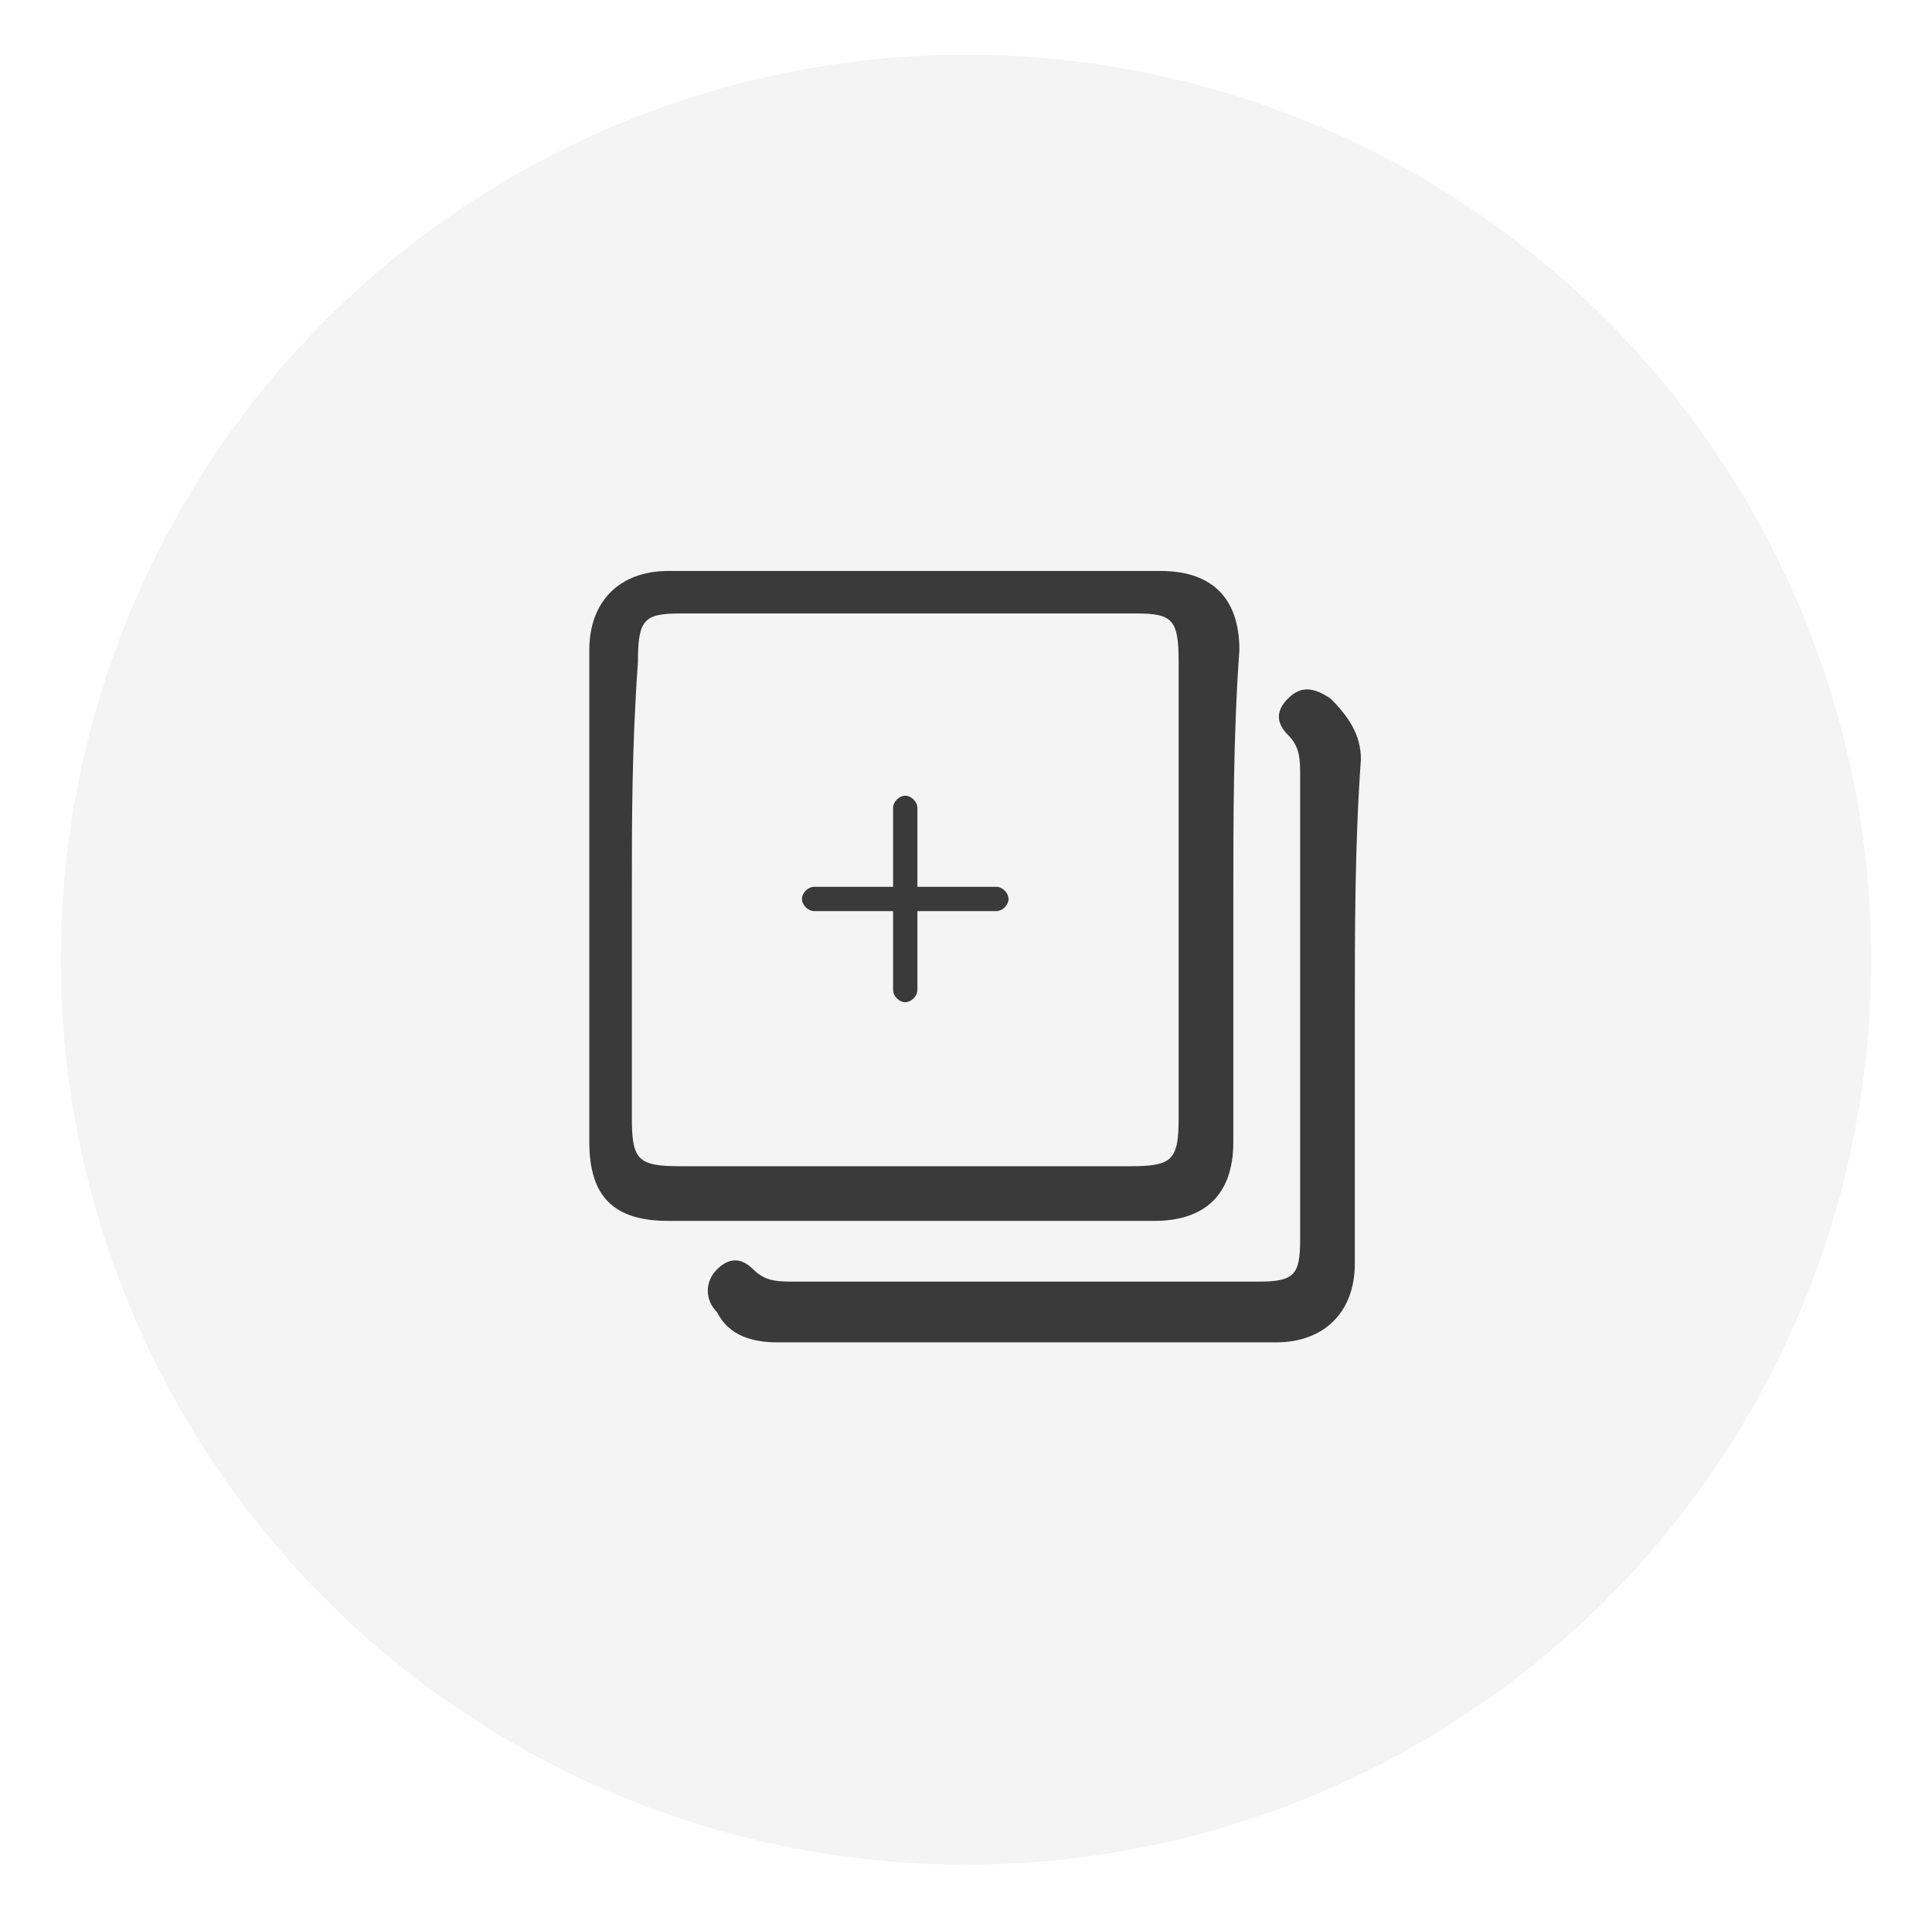 <?xml version="1.0" encoding="utf-8"?>
<!-- Generator: Adobe Illustrator 22.0.1, SVG Export Plug-In . SVG Version: 6.00 Build 0)  -->
<svg version="1.1" id="Layer_1" xmlns="http://www.w3.org/2000/svg" xmlns:xlink="http://www.w3.org/1999/xlink" x="0px" y="0px"
	 viewBox="0 0 31.8 31.5" style="enable-background:new 0 0 31.8 31.5;" xml:space="preserve">
<style type="text/css">
	.st0{opacity:0.2;fill:#C9C9C9;}
	.st1{fill:#3A3A3A;}
</style>
<g>
	<g id="zoom_in_2_">
		<circle class="st0" cx="15.9" cy="15.8" r="14.9"/>
	</g>
	<g>
		<g>
			<path class="st1" d="M20.3,14.8c0,1.3,0,2.7,0,4c0,0.9-0.5,1.3-1.3,1.3c-2.7,0-5.4,0-8,0c-0.9,0-1.3-0.4-1.3-1.3
				c0-2.7,0-5.4,0-8.1c0-0.8,0.5-1.3,1.3-1.3c2.7,0,5.4,0,8.1,0c0.9,0,1.3,0.5,1.3,1.3C20.3,12.1,20.3,13.5,20.3,14.8z M10.4,14.7
				c0,1.2,0,2.5,0,3.7c0,0.7,0.1,0.8,0.8,0.8c2.5,0,5,0,7.4,0c0.7,0,0.8-0.1,0.8-0.8c0-2.5,0-5,0-7.5c0-0.7-0.1-0.8-0.7-0.8
				c-2.5,0-5,0-7.5,0c-0.6,0-0.7,0.1-0.7,0.8C10.4,12.3,10.4,13.5,10.4,14.7z"/>
			<path class="st1" d="M22.3,16.7c0,1.4,0,2.7,0,4.1c0,0.8-0.5,1.3-1.3,1.3c-2.7,0-5.5,0-8.2,0c-0.4,0-0.8-0.1-1-0.5
				c-0.2-0.2-0.2-0.5,0-0.7c0.2-0.2,0.4-0.2,0.6,0c0.2,0.2,0.4,0.2,0.7,0.2c2.5,0,5.1,0,7.6,0c0.6,0,0.7-0.1,0.7-0.7
				c0-2.5,0-5.1,0-7.6c0-0.3,0-0.5-0.2-0.7c-0.2-0.2-0.2-0.4,0-0.6c0.2-0.2,0.4-0.2,0.7,0c0.3,0.3,0.5,0.6,0.5,1
				C22.3,13.9,22.3,15.3,22.3,16.7z"/>
		</g>
		<path class="st1" d="M14.9,16.5L14.9,16.5c-0.1,0-0.2-0.1-0.2-0.2v-3c0-0.1,0.1-0.2,0.2-0.2l0,0c0.1,0,0.2,0.1,0.2,0.2v3
			C15.1,16.4,15,16.5,14.9,16.5z"/>
		<path class="st1" d="M16.6,14.8L16.6,14.8c0,0.1-0.1,0.2-0.2,0.2h-3c-0.1,0-0.2-0.1-0.2-0.2v0c0-0.1,0.1-0.2,0.2-0.2h3
			C16.5,14.6,16.6,14.7,16.6,14.8z"/>
	</g>
</g>
</svg>
